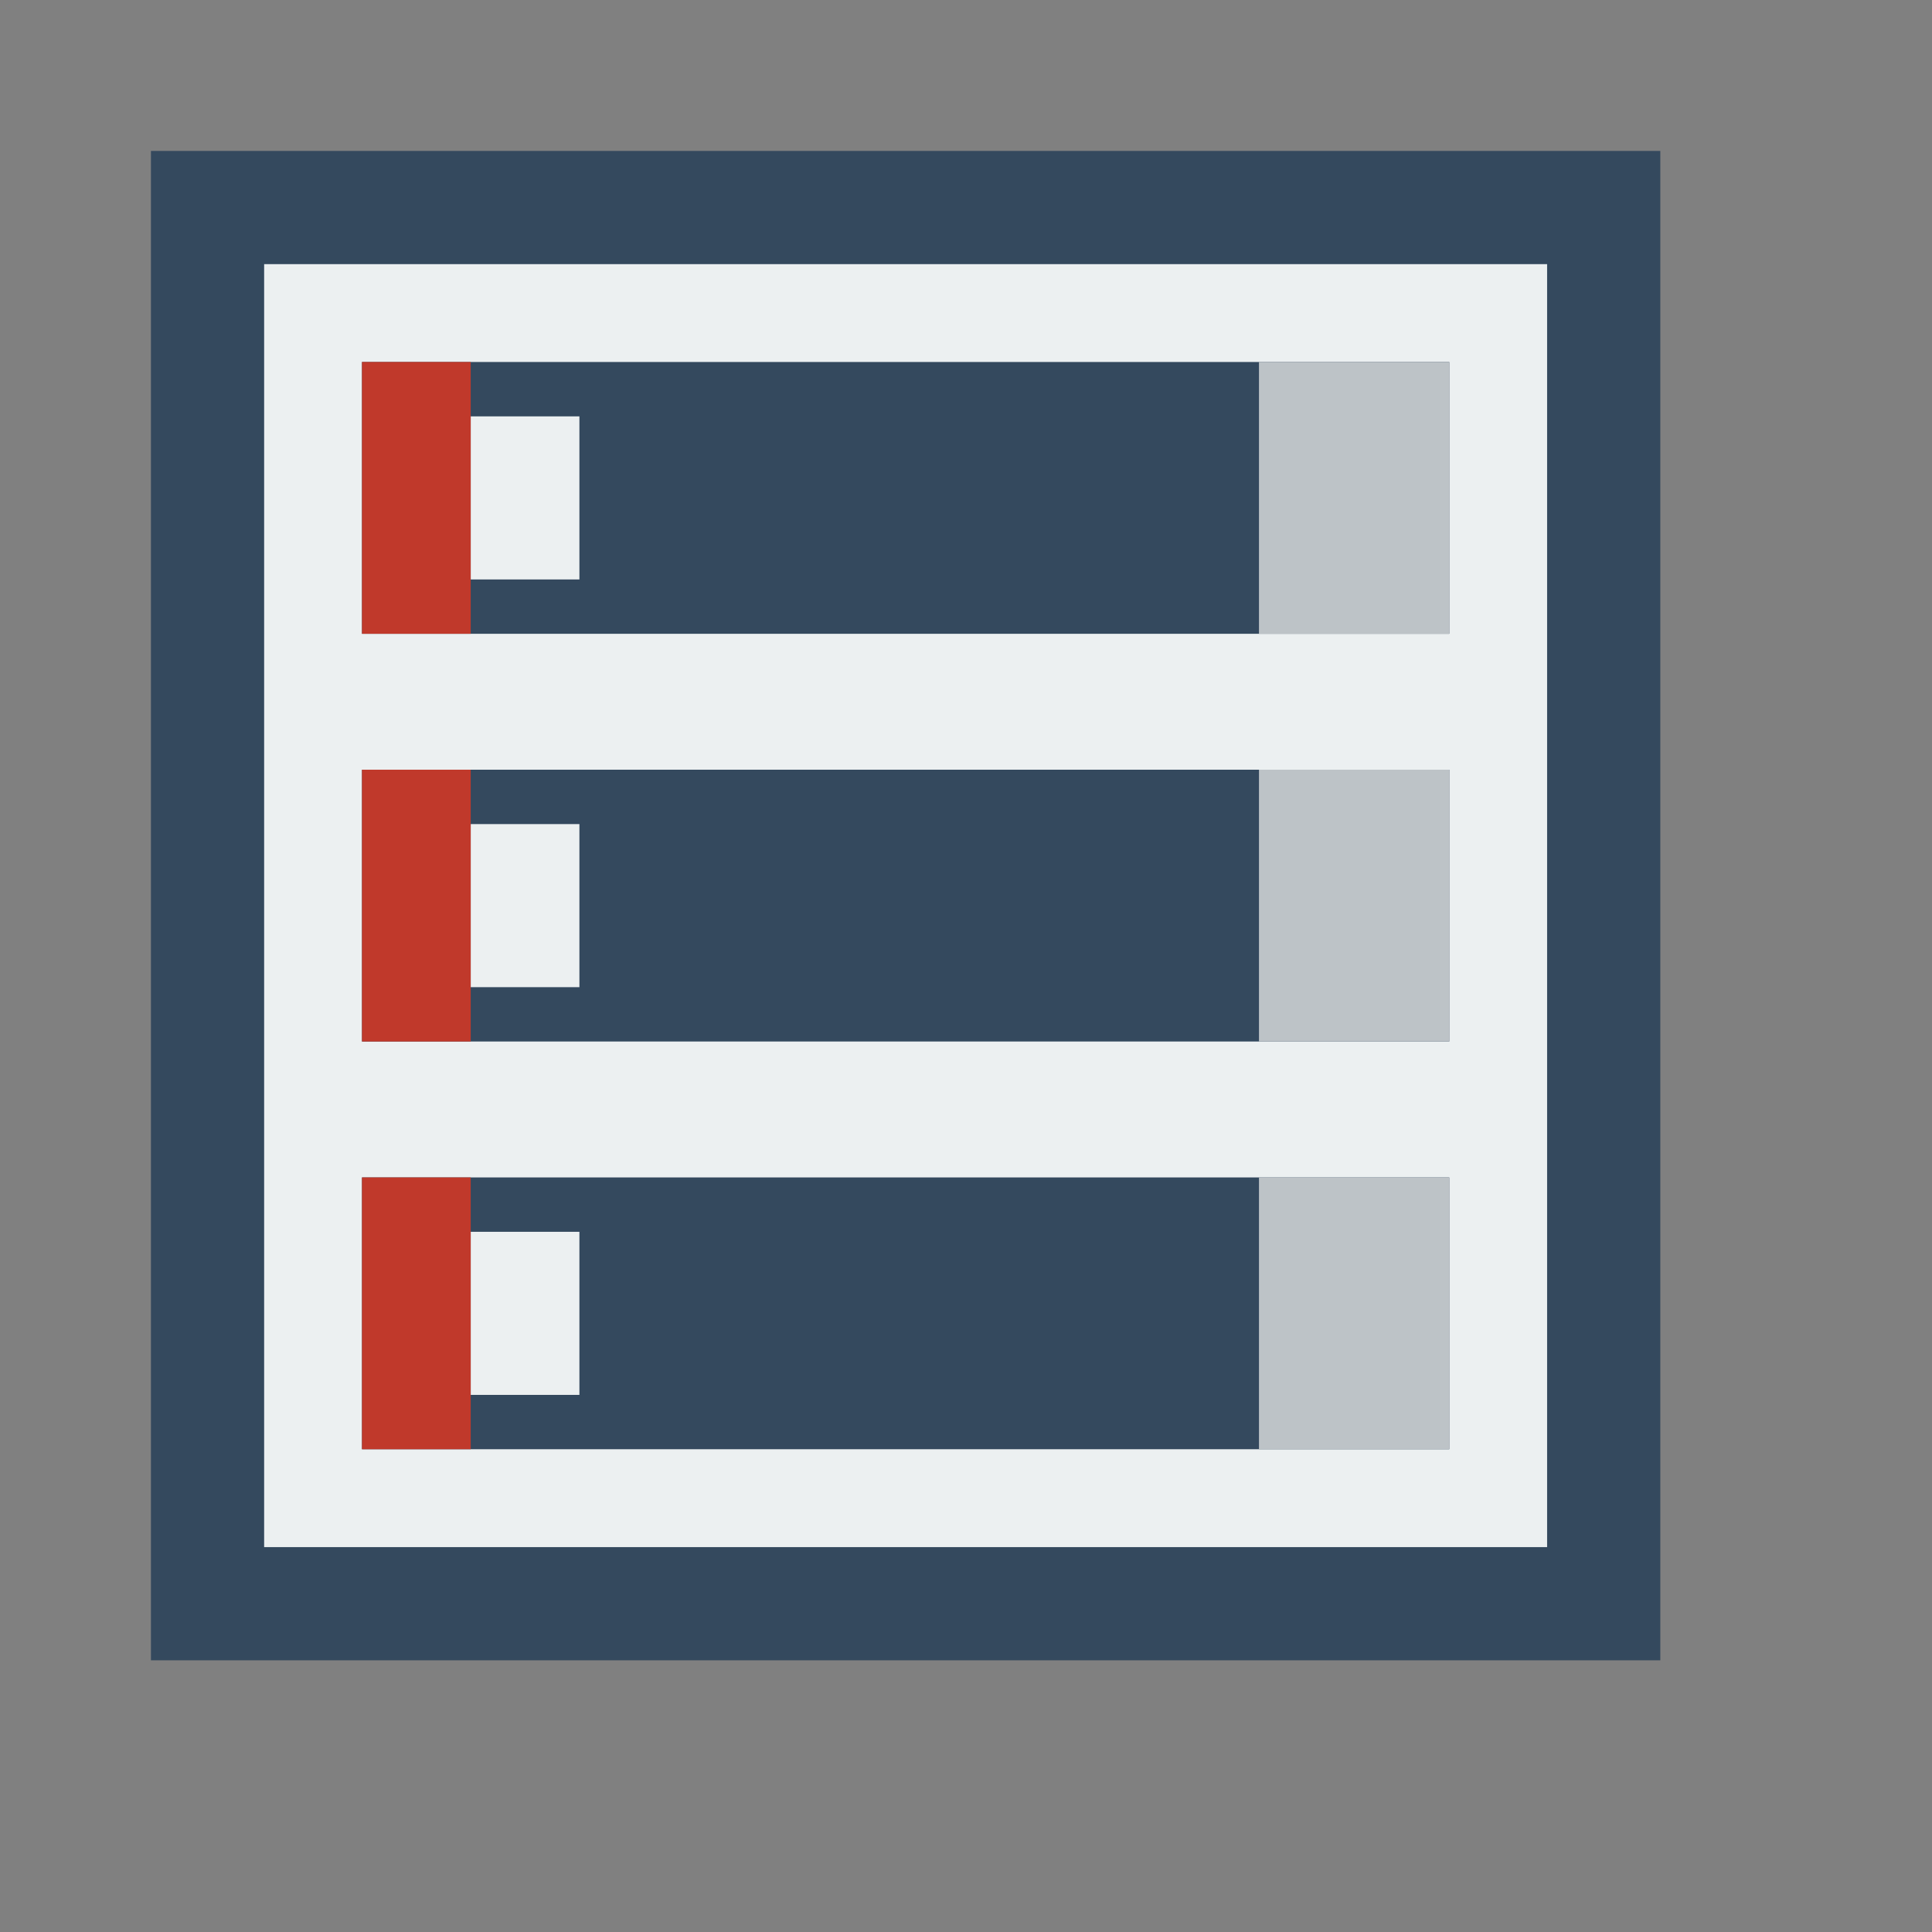 <?xml version="1.0" encoding="UTF-8" standalone="no"?>
<!-- Created using Karbon, part of Calligra: http://www.calligra.org/karbon -->

<svg
   xmlns:dc="http://purl.org/dc/elements/1.1/"
   xmlns:cc="http://creativecommons.org/ns#"
   xmlns:rdf="http://www.w3.org/1999/02/22-rdf-syntax-ns#"
   xmlns:svg="http://www.w3.org/2000/svg"
   xmlns="http://www.w3.org/2000/svg"
   xmlns:sodipodi="http://sodipodi.sourceforge.net/DTD/sodipodi-0.dtd"
   xmlns:inkscape="http://www.inkscape.org/namespaces/inkscape"
   width="38.4pt"
   height="38.4pt"
   id="svg2"
   version="1.1"
   inkscape:version="0.91 r13725"
   sodipodi:docname="libreoffice-tmp.svg">
  <rect width="100%" height="100%" fill="#808080" stroke="none"/>
  <sodipodi:namedview
     pagecolor="#ffffff"
     bordercolor="#666666"
     borderopacity="1"
     objecttolerance="10"
     gridtolerance="10"
     guidetolerance="10"
     inkscape:pageopacity="0"
     inkscape:pageshadow="2"
     inkscape:window-width="926"
     inkscape:window-height="1027"
     id="namedview12"
     showgrid="false"
     borderlayer="true"
     inkscape:showpageshadow="false"
     inkscape:zoom="9.8333329"
     inkscape:cx="23.565156"
     inkscape:cy="22.610027"
     inkscape:window-x="992"
     inkscape:window-y="24"
     inkscape:window-maximized="0"
     inkscape:current-layer="svg2"
     inkscape:snap-global="false">
    <sodipodi:guide
       position="4,44"
       orientation="40,0"
       id="guide4099" />
    <sodipodi:guide
       position="4,4"
       orientation="0,40"
       id="guide4101" />
    <sodipodi:guide
       position="44,4"
       orientation="-40,0"
       id="guide4103" />
    <sodipodi:guide
       position="44,44"
       orientation="0,-40"
       id="guide4105" />
    <sodipodi:guide
       position="9.5367432e-07,48"
       orientation="48,0"
       id="guide4109" />
    <sodipodi:guide
       position="9.5367432e-07,1.9073486e-06"
       orientation="0,48"
       id="guide4111" />
    <sodipodi:guide
       position="48,1.9073486e-06"
       orientation="-48,0"
       id="guide4113" />
    <sodipodi:guide
       position="48,48"
       orientation="0,-48"
       id="guide4115" />
    <sodipodi:guide
       position="15,33"
       orientation="18,0"
       id="guide4127" />
    <sodipodi:guide
       position="15,15"
       orientation="0,18"
       id="guide4129" />
    <sodipodi:guide
       position="33,15"
       orientation="-18,0"
       id="guide4131" />
    <sodipodi:guide
       position="33,33"
       orientation="0,-18"
       id="guide4133" />
    <sodipodi:guide
       position="15,24"
       orientation="9,0"
       id="guide4137" />
    <sodipodi:guide
       position="15,15"
       orientation="0,7"
       id="guide4139" />
    <sodipodi:guide
       position="22,15"
       orientation="-9,0"
       id="guide4141" />
    <sodipodi:guide
       position="22,24"
       orientation="0,-7"
       id="guide4143" />
    <sodipodi:guide
       position="22,21"
       orientation="6,0"
       id="guide4147" />
    <sodipodi:guide
       position="22,15"
       orientation="0,6"
       id="guide4149" />
    <sodipodi:guide
       position="28,15"
       orientation="-6,0"
       id="guide4151" />
    <sodipodi:guide
       position="28,21"
       orientation="0,-6"
       id="guide4153" />
  </sodipodi:namedview>
  <defs
     id="defs4" />
  <rect
     style="fill:#34495e;fill-opacity:1;stroke:none"
     id="rect4093"
     width="40"
     height="40"
     x="4"
     y="4" />
  <rect
     y="7"
     x="7"
     height="34"
     width="34"
     id="rect4095"
     style="fill:#ecf0f1;fill-opacity:1;stroke:none" />
  <path
     style="fill:#34495e;fill-opacity:1;stroke:none"
     d="m 9.593,9.593 0,7.203 28.814,0 0,-7.203 -28.814,0 z m 2.881,1.441 2.881,0 0,4.322 -2.881,0 0,-4.322 z"
     id="rect4092"
     inkscape:connector-curvature="0" />
  <path
     id="path4141"
     d="m 9.593,20.398 0,7.203 28.814,0 0,-7.203 -28.814,0 z m 2.881,1.441 2.881,0 0,4.322 -2.881,0 0,-4.322 z"
     style="fill:#34495e;fill-opacity:1;stroke:none"
     inkscape:connector-curvature="0" />
  <path
     inkscape:connector-curvature="0"
     style="fill:#34495e;fill-opacity:1;stroke:none"
     d="m 9.593,31.203 0,7.203 28.814,0 0,-7.203 -28.814,0 z m 2.881,1.441 2.881,0 0,4.322 -2.881,0 0,-4.322 z"
     id="path4143" />
  <path
     style="fill:#bdc3c7;fill-opacity:1;stroke:none"
     d="m 33.364,9.593 0,7.203 5.042,0 0,-7.203 -5.042,0 z"
     id="rect4149"
     inkscape:connector-curvature="0" />
  <path
     id="path4154"
     d="m 33.364,20.398 0,7.203 5.042,0 0,-7.203 -5.042,0 z"
     style="fill:#bdc3c7;fill-opacity:1;stroke:none"
     inkscape:connector-curvature="0" />
  <path
     inkscape:connector-curvature="0"
     style="fill:#bdc3c7;fill-opacity:1;stroke:none"
     d="m 33.364,31.203 0,7.203 5.042,0 0,-7.203 -5.042,0 z"
     id="path4156" />
  <path
     id="path4158"
     d="m 9.593,9.593 0,7.203 2.881,0 0,-7.203 z"
     style="fill:#c0392b;fill-opacity:1;stroke:none"
     inkscape:connector-curvature="0"
     sodipodi:nodetypes="ccccc" />
  <path
     inkscape:connector-curvature="0"
     style="fill:#c0392b;fill-opacity:1;stroke:none"
     d="m 9.593,20.398 0,7.203 2.881,0 0,-7.203 z"
     id="path4160"
     sodipodi:nodetypes="ccccc" />
  <path
     id="path4162"
     d="m 9.593,31.203 0,7.203 2.881,0 0,-7.203 z"
     style="fill:#c0392b;fill-opacity:1;stroke:none"
     inkscape:connector-curvature="0"
     sodipodi:nodetypes="ccccc" />
</svg>
